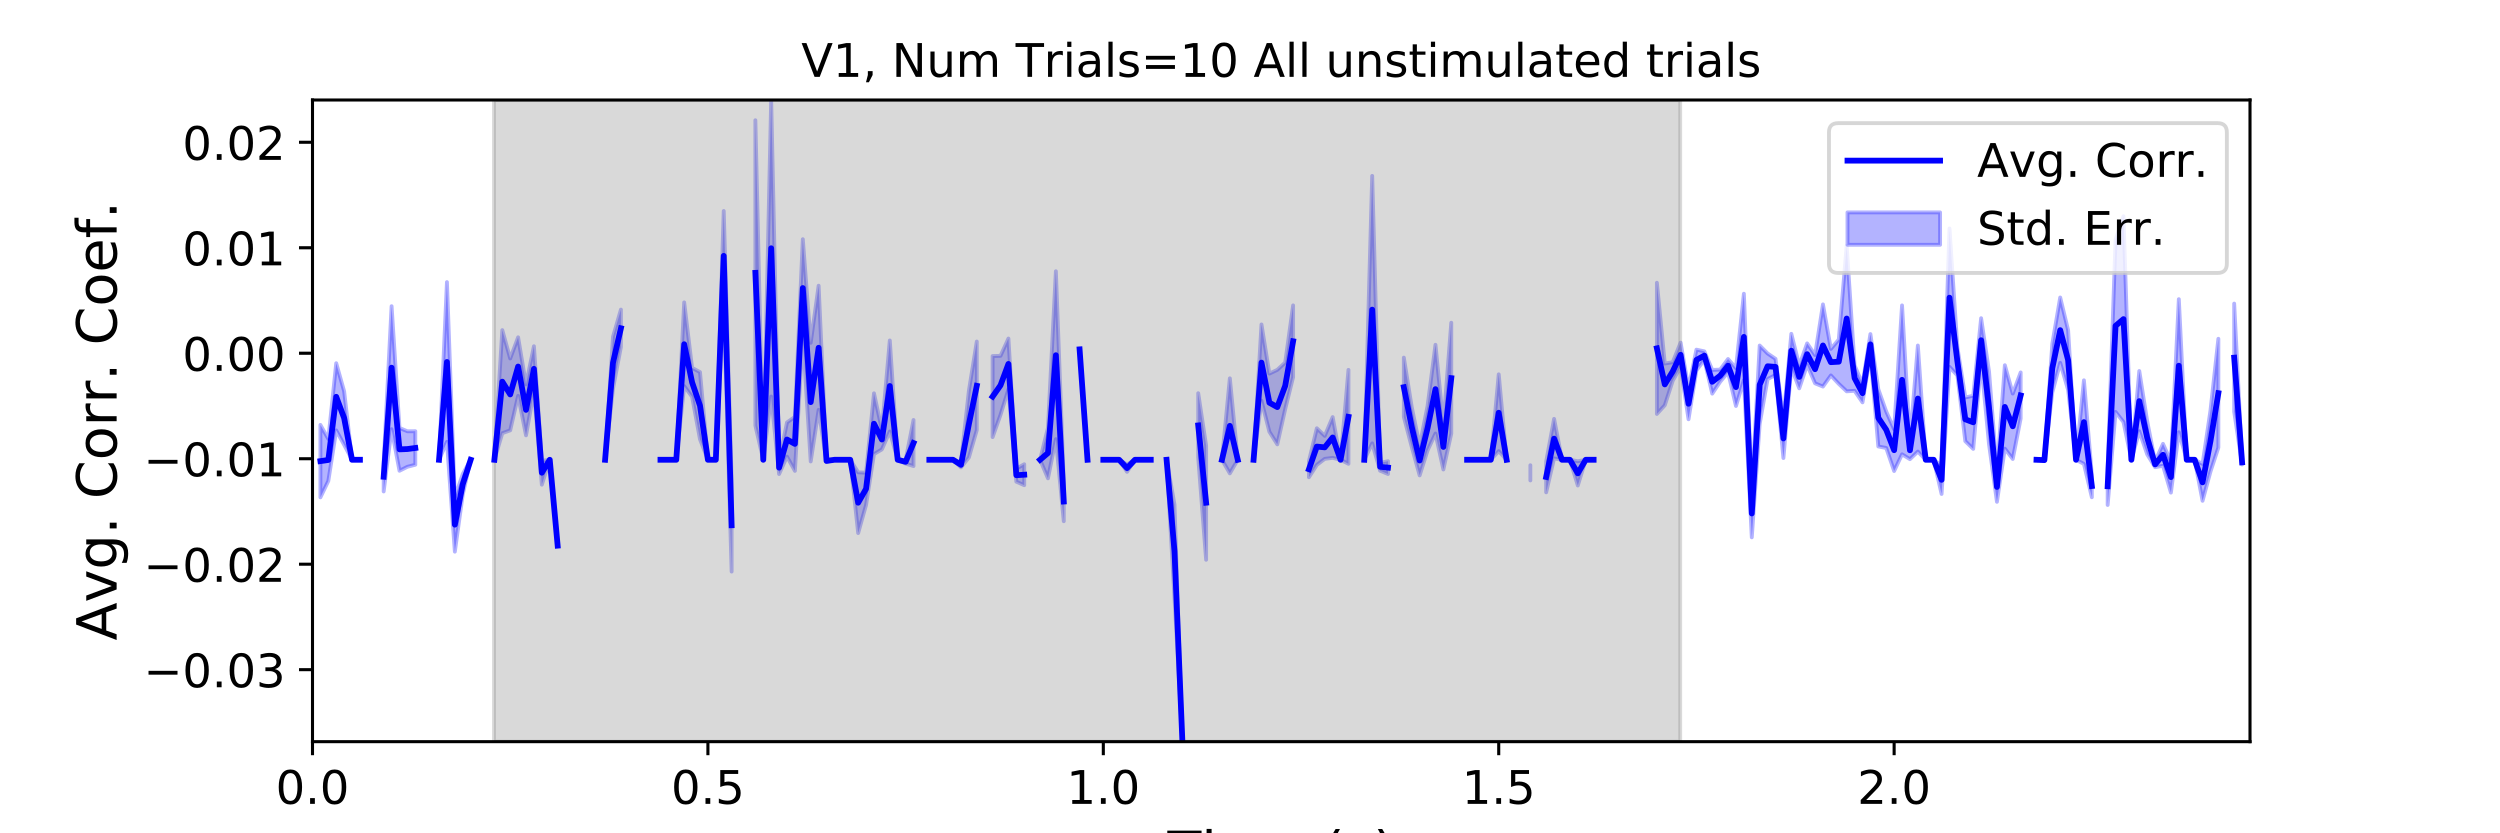 <?xml version="1.0" encoding="utf-8" standalone="no"?>
<!DOCTYPE svg PUBLIC "-//W3C//DTD SVG 1.1//EN"
  "http://www.w3.org/Graphics/SVG/1.1/DTD/svg11.dtd">
<!-- Created with matplotlib (https://matplotlib.org/) -->
<svg height="216pt" version="1.1" viewBox="0 0 648 216" width="648pt" xmlns="http://www.w3.org/2000/svg" xmlns:xlink="http://www.w3.org/1999/xlink">
 <defs>
  <style type="text/css">
*{stroke-linecap:butt;stroke-linejoin:round;}
  </style>
 </defs>
 <g id="figure_1">
  <g id="patch_1">
   <path d="M 0 216 
L 648 216 
L 648 0 
L 0 0 
z
" style="fill:#ffffff;"/>
  </g>
  <g id="axes_1">
   <g id="patch_2">
    <path d="M 81 192.24 
L 583.2 192.24 
L 583.2 25.92 
L 81 25.92 
z
" style="fill:#ffffff;"/>
   </g>
   <g id="PolyCollection_1">
    <path clip-path="url(#p93d74b09d8)" d="M 83.05 110.134 
L 83.05 128.914 
L 85.1 124.674 
L 87.149 111.559 
L 89.199 115.297 
L 91.249 119.176 
L 93.299 119.176 
L 93.299 119.176 
L 93.299 119.176 
L 91.249 119.176 
L 89.199 101.422 
L 87.149 94.147 
L 85.1 113.774 
L 83.05 110.134 
z
" style="fill:#0000ff;fill-opacity:0.3;stroke:#0000ff;stroke-opacity:0.3;"/>
    <path clip-path="url(#p93d74b09d8)" d="M 99.448 119.766 
L 99.448 127.385 
L 101.498 111.24 
L 103.548 122.027 
L 105.598 120.994 
L 107.647 120.461 
L 107.647 111.771 
L 107.647 111.771 
L 105.598 111.79 
L 103.548 110.923 
L 101.498 79.367 
L 99.448 119.766 
z
" style="fill:#0000ff;fill-opacity:0.3;stroke:#0000ff;stroke-opacity:0.3;"/>
    <path clip-path="url(#p93d74b09d8)" d="M 113.797 119.176 
L 113.797 119.176 
L 115.847 114.523 
L 117.896 142.991 
L 119.946 128.185 
L 121.996 119.176 
L 121.996 119.176 
L 121.996 119.176 
L 119.946 122.861 
L 117.896 128.983 
L 115.847 73.12 
L 113.797 119.176 
z
" style="fill:#0000ff;fill-opacity:0.3;stroke:#0000ff;stroke-opacity:0.3;"/>
    <path clip-path="url(#p93d74b09d8)" d="M 128.145 119.176 
L 128.145 119.176 
L 130.195 112.285 
L 132.245 111.542 
L 134.295 102.596 
L 136.344 112.846 
L 138.394 101.456 
L 140.444 125.629 
L 142.494 119.176 
L 144.544 141.43 
L 144.544 141.43 
L 144.544 141.43 
L 142.494 119.176 
L 140.444 119.425 
L 138.394 89.743 
L 136.344 99.632 
L 134.295 87.428 
L 132.245 92.924 
L 130.195 85.568 
L 128.145 119.176 
z
" style="fill:#0000ff;fill-opacity:0.3;stroke:#0000ff;stroke-opacity:0.3;"/>
    <path clip-path="url(#p93d74b09d8)" d="M 156.842 119.176 
L 156.842 119.176 
L 158.892 100.731 
L 160.942 89.939 
L 160.942 80.246 
L 160.942 80.246 
L 158.892 87.287 
L 156.842 119.176 
z
" style="fill:#0000ff;fill-opacity:0.3;stroke:#0000ff;stroke-opacity:0.3;"/>
    <path clip-path="url(#p93d74b09d8)" d="M 165.042 119.176 
L 165.042 119.176 
L 165.042 119.176 
L 165.042 119.176 
z
" style="fill:#0000ff;fill-opacity:0.3;stroke:#0000ff;stroke-opacity:0.3;"/>
    <path clip-path="url(#p93d74b09d8)" d="M 171.191 119.176 
L 171.191 119.176 
L 173.241 119.176 
L 175.291 119.176 
L 177.34 100.073 
L 179.39 102.841 
L 181.44 113.865 
L 183.49 119.176 
L 185.54 119.176 
L 187.589 77.949 
L 189.639 148.153 
L 189.639 124.148 
L 189.639 124.148 
L 187.589 54.692 
L 185.54 119.176 
L 183.49 119.176 
L 181.44 96.448 
L 179.39 95.352 
L 177.34 78.378 
L 175.291 119.176 
L 173.241 119.176 
L 171.191 119.176 
z
" style="fill:#0000ff;fill-opacity:0.3;stroke:#0000ff;stroke-opacity:0.3;"/>
    <path clip-path="url(#p93d74b09d8)" d="M 195.789 31.168 
L 195.789 110.286 
L 197.838 119.176 
L 199.888 102.779 
L 201.938 122.871 
L 203.988 118.353 
L 206.038 122.05 
L 208.087 87.327 
L 210.137 119.608 
L 212.187 106.233 
L 214.237 119.745 
L 216.287 119.176 
L 218.336 119.176 
L 220.386 119.176 
L 222.436 138.171 
L 224.486 130.874 
L 226.536 117.708 
L 228.585 116.475 
L 230.635 111.846 
L 232.685 119.176 
L 234.735 120.172 
L 236.784 120.805 
L 236.784 108.863 
L 236.784 108.863 
L 234.735 119.232 
L 232.685 119.176 
L 230.635 88.252 
L 228.585 111.374 
L 226.536 101.946 
L 224.486 122.515 
L 222.436 122.435 
L 220.386 119.176 
L 218.336 119.176 
L 216.287 119.176 
L 214.237 119.193 
L 212.187 74.054 
L 210.137 88.848 
L 208.087 62 
L 206.038 108.061 
L 203.988 109.496 
L 201.938 119.549 
L 199.888 25.92 
L 197.838 119.176 
L 195.789 31.168 
z
" style="fill:#0000ff;fill-opacity:0.3;stroke:#0000ff;stroke-opacity:0.3;"/>
    <path clip-path="url(#p93d74b09d8)" d="M 240.884 119.176 
L 240.884 119.176 
L 242.934 119.176 
L 244.984 119.176 
L 247.033 119.176 
L 249.083 121.143 
L 251.133 118.579 
L 253.183 111.485 
L 253.183 88.526 
L 253.183 88.526 
L 251.133 101.293 
L 249.083 119.832 
L 247.033 119.176 
L 244.984 119.176 
L 242.934 119.176 
L 240.884 119.176 
z
" style="fill:#0000ff;fill-opacity:0.3;stroke:#0000ff;stroke-opacity:0.3;"/>
    <path clip-path="url(#p93d74b09d8)" d="M 257.282 92.291 
L 257.282 113.295 
L 259.332 107.517 
L 261.382 100.917 
L 263.432 124.857 
L 265.482 125.763 
L 265.482 120.33 
L 265.482 120.33 
L 263.432 121.493 
L 261.382 87.748 
L 259.332 92.232 
L 257.282 92.291 
z
" style="fill:#0000ff;fill-opacity:0.3;stroke:#0000ff;stroke-opacity:0.3;"/>
    <path clip-path="url(#p93d74b09d8)" d="M 269.581 119.176 
L 269.581 119.176 
L 271.631 123.987 
L 273.681 113.829 
L 275.731 135.103 
L 275.731 124.886 
L 275.731 124.886 
L 273.681 70.31 
L 271.631 110.867 
L 269.581 119.176 
z
" style="fill:#0000ff;fill-opacity:0.3;stroke:#0000ff;stroke-opacity:0.3;"/>
    <path clip-path="url(#p93d74b09d8)" d="M 279.83 90.555 
L 279.83 90.555 
L 281.88 119.176 
L 281.88 119.176 
L 281.88 119.176 
L 279.83 90.555 
z
" style="fill:#0000ff;fill-opacity:0.3;stroke:#0000ff;stroke-opacity:0.3;"/>
    <path clip-path="url(#p93d74b09d8)" d="M 285.98 119.176 
L 285.98 119.176 
L 288.029 119.176 
L 290.079 119.176 
L 292.129 122.3 
L 294.179 119.176 
L 296.229 119.176 
L 298.278 119.176 
L 298.278 119.176 
L 298.278 119.176 
L 296.229 119.176 
L 294.179 119.176 
L 292.129 120.363 
L 290.079 119.176 
L 288.029 119.176 
L 285.98 119.176 
z
" style="fill:#0000ff;fill-opacity:0.3;stroke:#0000ff;stroke-opacity:0.3;"/>
    <path clip-path="url(#p93d74b09d8)" d="M 302.378 119.176 
L 302.378 119.176 
L 304.428 154.993 
L 306.478 192.24 
L 306.478 192.24 
L 306.478 192.24 
L 304.428 130.784 
L 302.378 119.176 
z
" style="fill:#0000ff;fill-opacity:0.3;stroke:#0000ff;stroke-opacity:0.3;"/>
    <path clip-path="url(#p93d74b09d8)" d="M 310.577 101.92 
L 310.577 118.623 
L 312.627 145.095 
L 312.627 115.507 
L 312.627 115.507 
L 310.577 101.92 
z
" style="fill:#0000ff;fill-opacity:0.3;stroke:#0000ff;stroke-opacity:0.3;"/>
    <path clip-path="url(#p93d74b09d8)" d="M 316.727 119.176 
L 316.727 119.176 
L 318.776 122.699 
L 320.826 119.176 
L 320.826 119.176 
L 320.826 119.176 
L 318.776 98.064 
L 316.727 119.176 
z
" style="fill:#0000ff;fill-opacity:0.3;stroke:#0000ff;stroke-opacity:0.3;"/>
    <path clip-path="url(#p93d74b09d8)" d="M 324.926 119.176 
L 324.926 119.176 
L 326.976 103.88 
L 329.025 111.914 
L 331.075 115.176 
L 333.125 106.025 
L 335.175 97.753 
L 335.175 79.155 
L 335.175 79.155 
L 333.125 93.965 
L 331.075 95.862 
L 329.025 96.84 
L 326.976 84.1 
L 324.926 119.176 
z
" style="fill:#0000ff;fill-opacity:0.3;stroke:#0000ff;stroke-opacity:0.3;"/>
    <path clip-path="url(#p93d74b09d8)" d="M 339.274 119.532 
L 339.274 123.705 
L 341.324 120.503 
L 343.374 118.937 
L 345.424 118.672 
L 347.473 119.176 
L 349.523 120.218 
L 349.523 95.869 
L 349.523 95.869 
L 347.473 119.176 
L 345.424 108.108 
L 343.374 112.974 
L 341.324 111.006 
L 339.274 119.532 
z
" style="fill:#0000ff;fill-opacity:0.3;stroke:#0000ff;stroke-opacity:0.3;"/>
    <path clip-path="url(#p93d74b09d8)" d="M 353.623 119.176 
L 353.623 119.176 
L 355.673 114.925 
L 357.722 122.012 
L 359.772 122.861 
L 359.772 119.548 
L 359.772 119.548 
L 357.722 119.967 
L 355.673 45.595 
L 353.623 119.176 
z
" style="fill:#0000ff;fill-opacity:0.3;stroke:#0000ff;stroke-opacity:0.3;"/>
    <path clip-path="url(#p93d74b09d8)" d="M 363.872 92.693 
L 363.872 108.039 
L 365.922 115.827 
L 367.971 123.22 
L 370.021 116.757 
L 372.071 112.365 
L 374.121 121.693 
L 376.171 112.377 
L 376.171 83.653 
L 376.171 83.653 
L 374.121 109.992 
L 372.071 89.37 
L 370.021 105.238 
L 367.971 115.511 
L 365.922 105.502 
L 363.872 92.693 
z
" style="fill:#0000ff;fill-opacity:0.3;stroke:#0000ff;stroke-opacity:0.3;"/>
    <path clip-path="url(#p93d74b09d8)" d="M 380.27 119.176 
L 380.27 119.176 
L 382.32 119.176 
L 384.37 119.176 
L 386.42 119.176 
L 388.469 116.939 
L 390.519 119.176 
L 390.519 119.176 
L 390.519 119.176 
L 388.469 97.027 
L 386.42 119.176 
L 384.37 119.176 
L 382.32 119.176 
L 380.27 119.176 
z
" style="fill:#0000ff;fill-opacity:0.3;stroke:#0000ff;stroke-opacity:0.3;"/>
    <path clip-path="url(#p93d74b09d8)" d="M 396.669 120.588 
L 396.669 124.525 
L 396.669 120.588 
L 396.669 120.588 
z
" style="fill:#0000ff;fill-opacity:0.3;stroke:#0000ff;stroke-opacity:0.3;"/>
    <path clip-path="url(#p93d74b09d8)" d="M 400.768 119.646 
L 400.768 127.608 
L 402.818 118.822 
L 404.868 119.176 
L 406.918 119.176 
L 408.967 125.844 
L 411.017 119.176 
L 413.067 119.176 
L 413.067 119.176 
L 413.067 119.176 
L 411.017 119.176 
L 408.967 119.548 
L 406.918 119.176 
L 404.868 119.176 
L 402.818 108.571 
L 400.768 119.646 
z
" style="fill:#0000ff;fill-opacity:0.3;stroke:#0000ff;stroke-opacity:0.3;"/>
    <path clip-path="url(#p93d74b09d8)" d="M 417.167 119.176 
L 417.167 119.176 
L 417.167 119.176 
L 417.167 119.176 
z
" style="fill:#0000ff;fill-opacity:0.3;stroke:#0000ff;stroke-opacity:0.3;"/>
    <path clip-path="url(#p93d74b09d8)" d="M 421.266 119.176 
L 421.266 119.176 
L 421.266 119.176 
L 421.266 119.176 
z
" style="fill:#0000ff;fill-opacity:0.3;stroke:#0000ff;stroke-opacity:0.3;"/>
    <path clip-path="url(#p93d74b09d8)" d="M 429.465 73.29 
L 429.465 107.294 
L 431.515 105.044 
L 433.565 98.701 
L 435.615 95.107 
L 437.664 108.674 
L 439.714 95.979 
L 441.764 93.279 
L 443.814 102.031 
L 445.864 98.963 
L 447.913 96.49 
L 449.963 105.23 
L 452.013 98.516 
L 454.063 139.277 
L 456.113 109.879 
L 458.162 98.248 
L 460.212 97.198 
L 462.262 118.724 
L 464.312 95.266 
L 466.362 100.651 
L 468.411 94.6 
L 470.461 99.356 
L 472.511 100.202 
L 474.561 97.316 
L 476.611 99.497 
L 478.66 101.432 
L 480.71 101.296 
L 482.76 104.292 
L 484.81 91.939 
L 486.86 115.726 
L 488.909 116.12 
L 490.959 122.091 
L 493.009 117.756 
L 495.059 119.017 
L 497.109 117.05 
L 499.158 119.176 
L 501.208 119.176 
L 503.258 128.038 
L 505.308 95.099 
L 507.358 97.329 
L 509.407 114.357 
L 511.457 116.351 
L 513.507 93.889 
L 515.557 115.179 
L 517.607 130.071 
L 519.656 116.289 
L 521.706 118.968 
L 523.756 108.473 
L 523.756 96.533 
L 523.756 96.533 
L 521.706 102.011 
L 519.656 94.666 
L 517.607 122.36 
L 515.557 96.298 
L 513.507 82.478 
L 511.457 102.57 
L 509.407 103.023 
L 507.358 90.031 
L 505.308 59.218 
L 503.258 120.697 
L 501.208 119.176 
L 499.158 119.176 
L 497.109 89.56 
L 495.059 114.403 
L 493.009 79.16 
L 490.959 111.28 
L 488.909 106.66 
L 486.86 100.899 
L 484.81 86.593 
L 482.76 99.534 
L 480.71 94.698 
L 478.66 63.7 
L 476.611 88.009 
L 474.561 90.429 
L 472.511 78.897 
L 470.461 92.026 
L 468.411 89.008 
L 466.362 94.728 
L 464.312 86.527 
L 462.262 108.557 
L 460.212 93.01 
L 458.162 91.623 
L 456.113 89.562 
L 454.063 126.891 
L 452.013 76.134 
L 449.963 95.439 
L 447.913 93.056 
L 445.864 95.801 
L 443.814 95.882 
L 441.764 91.067 
L 439.714 90.629 
L 437.664 100.632 
L 435.615 88.814 
L 433.565 93.885 
L 431.515 94.221 
L 429.465 73.29 
z
" style="fill:#0000ff;fill-opacity:0.3;stroke:#0000ff;stroke-opacity:0.3;"/>
    <path clip-path="url(#p93d74b09d8)" d="M 527.856 119.176 
L 527.856 119.176 
L 529.905 119.337 
L 531.955 101.731 
L 534.005 94.046 
L 536.055 101.084 
L 538.104 119.176 
L 540.154 120.245 
L 542.204 128.887 
L 542.204 123.074 
L 542.204 123.074 
L 540.154 98.578 
L 538.104 119.176 
L 536.055 85.573 
L 534.005 77.109 
L 531.955 89.107 
L 529.905 119.182 
L 527.856 119.176 
z
" style="fill:#0000ff;fill-opacity:0.3;stroke:#0000ff;stroke-opacity:0.3;"/>
    <path clip-path="url(#p93d74b09d8)" d="M 546.304 121.186 
L 546.304 130.888 
L 548.353 106.768 
L 550.403 109.384 
L 552.453 119.176 
L 554.503 111.777 
L 556.553 117.769 
L 558.602 121.105 
L 560.652 120.722 
L 562.702 127.682 
L 564.752 112.033 
L 566.802 119.176 
L 568.851 119.176 
L 570.901 129.809 
L 572.951 122.256 
L 575.001 116.008 
L 575.001 87.813 
L 575.001 87.813 
L 572.951 106.417 
L 570.901 120.25 
L 568.851 119.176 
L 566.802 119.176 
L 564.752 77.544 
L 562.702 119.65 
L 560.652 115.043 
L 558.602 119.632 
L 556.553 109.185 
L 554.503 96.167 
L 552.453 119.176 
L 550.403 56.05 
L 548.353 62.142 
L 546.304 121.186 
z
" style="fill:#0000ff;fill-opacity:0.3;stroke:#0000ff;stroke-opacity:0.3;"/>
    <path clip-path="url(#p93d74b09d8)" d="M 579.1 78.694 
L 579.1 106.73 
L 581.15 120.402 
L 581.15 119.264 
L 581.15 119.264 
L 579.1 78.694 
z
" style="fill:#0000ff;fill-opacity:0.3;stroke:#0000ff;stroke-opacity:0.3;"/>
   </g>
   <g id="PolyCollection_2">
    <defs>
     <path d="M 128.043 -23.76 
L 128.043 -190.08 
L 435.512 -190.08 
L 435.512 -23.76 
L 435.512 -23.76 
L 128.043 -23.76 
z
" id="m33e6b51ef0" style="stroke:#808080;stroke-opacity:0.3;"/>
    </defs>
    <g clip-path="url(#p93d74b09d8)">
     <use style="fill:#808080;fill-opacity:0.3;stroke:#808080;stroke-opacity:0.3;" x="0" xlink:href="#m33e6b51ef0" y="216"/>
    </g>
   </g>
   <g id="matplotlib.axis_1">
    <g id="xtick_1">
     <g id="line2d_1">
      <defs>
       <path d="M 0 0 
L 0 3.5 
" id="maec2c5550a" style="stroke:#000000;stroke-width:0.8;"/>
      </defs>
      <g>
       <use style="stroke:#000000;stroke-width:0.8;" x="81" xlink:href="#maec2c5550a" y="192.24"/>
      </g>
     </g>
     <g id="text_1">
      <!-- 0.0 -->
      <defs>
       <path d="M 31.781 66.406 
Q 24.172 66.406 20.328 58.906 
Q 16.5 51.422 16.5 36.375 
Q 16.5 21.391 20.328 13.891 
Q 24.172 6.391 31.781 6.391 
Q 39.453 6.391 43.281 13.891 
Q 47.125 21.391 47.125 36.375 
Q 47.125 51.422 43.281 58.906 
Q 39.453 66.406 31.781 66.406 
z
M 31.781 74.219 
Q 44.047 74.219 50.516 64.516 
Q 56.984 54.828 56.984 36.375 
Q 56.984 17.969 50.516 8.266 
Q 44.047 -1.422 31.781 -1.422 
Q 19.531 -1.422 13.062 8.266 
Q 6.594 17.969 6.594 36.375 
Q 6.594 54.828 13.062 64.516 
Q 19.531 74.219 31.781 74.219 
z
" id="DejaVuSans-48"/>
       <path d="M 10.688 12.406 
L 21 12.406 
L 21 0 
L 10.688 0 
z
" id="DejaVuSans-46"/>
      </defs>
      <g transform="translate(71.458 208.358)scale(0.12 -0.12)">
       <use xlink:href="#DejaVuSans-48"/>
       <use x="63.623" xlink:href="#DejaVuSans-46"/>
       <use x="95.41" xlink:href="#DejaVuSans-48"/>
      </g>
     </g>
    </g>
    <g id="xtick_2">
     <g id="line2d_2">
      <g>
       <use style="stroke:#000000;stroke-width:0.8;" x="183.49" xlink:href="#maec2c5550a" y="192.24"/>
      </g>
     </g>
     <g id="text_2">
      <!-- 0.5 -->
      <defs>
       <path d="M 10.797 72.906 
L 49.516 72.906 
L 49.516 64.594 
L 19.828 64.594 
L 19.828 46.734 
Q 21.969 47.469 24.109 47.828 
Q 26.266 48.188 28.422 48.188 
Q 40.625 48.188 47.75 41.5 
Q 54.891 34.812 54.891 23.391 
Q 54.891 11.625 47.562 5.094 
Q 40.234 -1.422 26.906 -1.422 
Q 22.312 -1.422 17.547 -0.641 
Q 12.797 0.141 7.719 1.703 
L 7.719 11.625 
Q 12.109 9.234 16.797 8.062 
Q 21.484 6.891 26.703 6.891 
Q 35.156 6.891 40.078 11.328 
Q 45.016 15.766 45.016 23.391 
Q 45.016 31 40.078 35.438 
Q 35.156 39.891 26.703 39.891 
Q 22.75 39.891 18.812 39.016 
Q 14.891 38.141 10.797 36.281 
z
" id="DejaVuSans-53"/>
      </defs>
      <g transform="translate(173.948 208.358)scale(0.12 -0.12)">
       <use xlink:href="#DejaVuSans-48"/>
       <use x="63.623" xlink:href="#DejaVuSans-46"/>
       <use x="95.41" xlink:href="#DejaVuSans-53"/>
      </g>
     </g>
    </g>
    <g id="xtick_3">
     <g id="line2d_3">
      <g>
       <use style="stroke:#000000;stroke-width:0.8;" x="285.98" xlink:href="#maec2c5550a" y="192.24"/>
      </g>
     </g>
     <g id="text_3">
      <!-- 1.0 -->
      <defs>
       <path d="M 12.406 8.297 
L 28.516 8.297 
L 28.516 63.922 
L 10.984 60.406 
L 10.984 69.391 
L 28.422 72.906 
L 38.281 72.906 
L 38.281 8.297 
L 54.391 8.297 
L 54.391 0 
L 12.406 0 
z
" id="DejaVuSans-49"/>
      </defs>
      <g transform="translate(276.438 208.358)scale(0.12 -0.12)">
       <use xlink:href="#DejaVuSans-49"/>
       <use x="63.623" xlink:href="#DejaVuSans-46"/>
       <use x="95.41" xlink:href="#DejaVuSans-48"/>
      </g>
     </g>
    </g>
    <g id="xtick_4">
     <g id="line2d_4">
      <g>
       <use style="stroke:#000000;stroke-width:0.8;" x="388.469" xlink:href="#maec2c5550a" y="192.24"/>
      </g>
     </g>
     <g id="text_4">
      <!-- 1.5 -->
      <g transform="translate(378.928 208.358)scale(0.12 -0.12)">
       <use xlink:href="#DejaVuSans-49"/>
       <use x="63.623" xlink:href="#DejaVuSans-46"/>
       <use x="95.41" xlink:href="#DejaVuSans-53"/>
      </g>
     </g>
    </g>
    <g id="xtick_5">
     <g id="line2d_5">
      <g>
       <use style="stroke:#000000;stroke-width:0.8;" x="490.959" xlink:href="#maec2c5550a" y="192.24"/>
      </g>
     </g>
     <g id="text_5">
      <!-- 2.0 -->
      <defs>
       <path d="M 19.188 8.297 
L 53.609 8.297 
L 53.609 0 
L 7.328 0 
L 7.328 8.297 
Q 12.938 14.109 22.625 23.891 
Q 32.328 33.688 34.812 36.531 
Q 39.547 41.844 41.422 45.531 
Q 43.312 49.219 43.312 52.781 
Q 43.312 58.594 39.234 62.25 
Q 35.156 65.922 28.609 65.922 
Q 23.969 65.922 18.812 64.312 
Q 13.672 62.703 7.812 59.422 
L 7.812 69.391 
Q 13.766 71.781 18.938 73 
Q 24.125 74.219 28.422 74.219 
Q 39.75 74.219 46.484 68.547 
Q 53.219 62.891 53.219 53.422 
Q 53.219 48.922 51.531 44.891 
Q 49.859 40.875 45.406 35.406 
Q 44.188 33.984 37.641 27.219 
Q 31.109 20.453 19.188 8.297 
z
" id="DejaVuSans-50"/>
      </defs>
      <g transform="translate(481.417 208.358)scale(0.12 -0.12)">
       <use xlink:href="#DejaVuSans-50"/>
       <use x="63.623" xlink:href="#DejaVuSans-46"/>
       <use x="95.41" xlink:href="#DejaVuSans-48"/>
      </g>
     </g>
    </g>
    <g id="text_6">
     <!-- Time (s) -->
     <defs>
      <path d="M -0.297 72.906 
L 61.375 72.906 
L 61.375 64.594 
L 35.5 64.594 
L 35.5 0 
L 25.594 0 
L 25.594 64.594 
L -0.297 64.594 
z
" id="DejaVuSans-84"/>
      <path d="M 9.422 54.688 
L 18.406 54.688 
L 18.406 0 
L 9.422 0 
z
M 9.422 75.984 
L 18.406 75.984 
L 18.406 64.594 
L 9.422 64.594 
z
" id="DejaVuSans-105"/>
      <path d="M 52 44.188 
Q 55.375 50.25 60.062 53.125 
Q 64.75 56 71.094 56 
Q 79.641 56 84.281 50.016 
Q 88.922 44.047 88.922 33.016 
L 88.922 0 
L 79.891 0 
L 79.891 32.719 
Q 79.891 40.578 77.094 44.375 
Q 74.312 48.188 68.609 48.188 
Q 61.625 48.188 57.562 43.547 
Q 53.516 38.922 53.516 30.906 
L 53.516 0 
L 44.484 0 
L 44.484 32.719 
Q 44.484 40.625 41.703 44.406 
Q 38.922 48.188 33.109 48.188 
Q 26.219 48.188 22.156 43.531 
Q 18.109 38.875 18.109 30.906 
L 18.109 0 
L 9.078 0 
L 9.078 54.688 
L 18.109 54.688 
L 18.109 46.188 
Q 21.188 51.219 25.484 53.609 
Q 29.781 56 35.688 56 
Q 41.656 56 45.828 52.969 
Q 50 49.953 52 44.188 
z
" id="DejaVuSans-109"/>
      <path d="M 56.203 29.594 
L 56.203 25.203 
L 14.891 25.203 
Q 15.484 15.922 20.484 11.062 
Q 25.484 6.203 34.422 6.203 
Q 39.594 6.203 44.453 7.469 
Q 49.312 8.734 54.109 11.281 
L 54.109 2.781 
Q 49.266 0.734 44.188 -0.344 
Q 39.109 -1.422 33.891 -1.422 
Q 20.797 -1.422 13.156 6.188 
Q 5.516 13.812 5.516 26.812 
Q 5.516 40.234 12.766 48.109 
Q 20.016 56 32.328 56 
Q 43.359 56 49.781 48.891 
Q 56.203 41.797 56.203 29.594 
z
M 47.219 32.234 
Q 47.125 39.594 43.094 43.984 
Q 39.062 48.391 32.422 48.391 
Q 24.906 48.391 20.391 44.141 
Q 15.875 39.891 15.188 32.172 
z
" id="DejaVuSans-101"/>
      <path id="DejaVuSans-32"/>
      <path d="M 31 75.875 
Q 24.469 64.656 21.281 53.656 
Q 18.109 42.672 18.109 31.391 
Q 18.109 20.125 21.312 9.062 
Q 24.516 -2 31 -13.188 
L 23.188 -13.188 
Q 15.875 -1.703 12.234 9.375 
Q 8.594 20.453 8.594 31.391 
Q 8.594 42.281 12.203 53.312 
Q 15.828 64.359 23.188 75.875 
z
" id="DejaVuSans-40"/>
      <path d="M 44.281 53.078 
L 44.281 44.578 
Q 40.484 46.531 36.375 47.5 
Q 32.281 48.484 27.875 48.484 
Q 21.188 48.484 17.844 46.438 
Q 14.5 44.391 14.5 40.281 
Q 14.5 37.156 16.891 35.375 
Q 19.281 33.594 26.516 31.984 
L 29.594 31.297 
Q 39.156 29.25 43.188 25.516 
Q 47.219 21.781 47.219 15.094 
Q 47.219 7.469 41.188 3.016 
Q 35.156 -1.422 24.609 -1.422 
Q 20.219 -1.422 15.453 -0.562 
Q 10.688 0.297 5.422 2 
L 5.422 11.281 
Q 10.406 8.688 15.234 7.391 
Q 20.062 6.109 24.812 6.109 
Q 31.156 6.109 34.562 8.281 
Q 37.984 10.453 37.984 14.406 
Q 37.984 18.062 35.516 20.016 
Q 33.062 21.969 24.703 23.781 
L 21.578 24.516 
Q 13.234 26.266 9.516 29.906 
Q 5.812 33.547 5.812 39.891 
Q 5.812 47.609 11.281 51.797 
Q 16.75 56 26.812 56 
Q 31.781 56 36.172 55.266 
Q 40.578 54.547 44.281 53.078 
z
" id="DejaVuSans-115"/>
      <path d="M 8.016 75.875 
L 15.828 75.875 
Q 23.141 64.359 26.781 53.312 
Q 30.422 42.281 30.422 31.391 
Q 30.422 20.453 26.781 9.375 
Q 23.141 -1.703 15.828 -13.188 
L 8.016 -13.188 
Q 14.5 -2 17.703 9.062 
Q 20.906 20.125 20.906 31.391 
Q 20.906 42.672 17.703 53.656 
Q 14.5 64.656 8.016 75.875 
z
" id="DejaVuSans-41"/>
     </defs>
     <g transform="translate(302.605 225.796)scale(0.144 -0.144)">
      <use xlink:href="#DejaVuSans-84"/>
      <use x="61.037" xlink:href="#DejaVuSans-105"/>
      <use x="88.82" xlink:href="#DejaVuSans-109"/>
      <use x="186.232" xlink:href="#DejaVuSans-101"/>
      <use x="247.756" xlink:href="#DejaVuSans-32"/>
      <use x="279.543" xlink:href="#DejaVuSans-40"/>
      <use x="318.557" xlink:href="#DejaVuSans-115"/>
      <use x="370.656" xlink:href="#DejaVuSans-41"/>
     </g>
    </g>
   </g>
   <g id="matplotlib.axis_2">
    <g id="ytick_1">
     <g id="line2d_6">
      <defs>
       <path d="M 0 0 
L -3.5 0 
" id="ma340963394" style="stroke:#000000;stroke-width:0.8;"/>
      </defs>
      <g>
       <use style="stroke:#000000;stroke-width:0.8;" x="81" xlink:href="#ma340963394" y="173.58"/>
      </g>
     </g>
     <g id="text_7">
      <!-- −0.03 -->
      <defs>
       <path d="M 10.594 35.5 
L 73.188 35.5 
L 73.188 27.203 
L 10.594 27.203 
z
" id="DejaVuSans-8722"/>
       <path d="M 40.578 39.312 
Q 47.656 37.797 51.625 33 
Q 55.609 28.219 55.609 21.188 
Q 55.609 10.406 48.188 4.484 
Q 40.766 -1.422 27.094 -1.422 
Q 22.516 -1.422 17.656 -0.516 
Q 12.797 0.391 7.625 2.203 
L 7.625 11.719 
Q 11.719 9.328 16.594 8.109 
Q 21.484 6.891 26.812 6.891 
Q 36.078 6.891 40.938 10.547 
Q 45.797 14.203 45.797 21.188 
Q 45.797 27.641 41.281 31.266 
Q 36.766 34.906 28.719 34.906 
L 20.219 34.906 
L 20.219 43.016 
L 29.109 43.016 
Q 36.375 43.016 40.234 45.922 
Q 44.094 48.828 44.094 54.297 
Q 44.094 59.906 40.109 62.906 
Q 36.141 65.922 28.719 65.922 
Q 24.656 65.922 20.016 65.031 
Q 15.375 64.156 9.812 62.312 
L 9.812 71.094 
Q 15.438 72.656 20.344 73.438 
Q 25.25 74.219 29.594 74.219 
Q 40.828 74.219 47.359 69.109 
Q 53.906 64.016 53.906 55.328 
Q 53.906 49.266 50.438 45.094 
Q 46.969 40.922 40.578 39.312 
z
" id="DejaVuSans-51"/>
      </defs>
      <g transform="translate(37.226 178.139)scale(0.12 -0.12)">
       <use xlink:href="#DejaVuSans-8722"/>
       <use x="83.789" xlink:href="#DejaVuSans-48"/>
       <use x="147.412" xlink:href="#DejaVuSans-46"/>
       <use x="179.199" xlink:href="#DejaVuSans-48"/>
       <use x="242.822" xlink:href="#DejaVuSans-51"/>
      </g>
     </g>
    </g>
    <g id="ytick_2">
     <g id="line2d_7">
      <g>
       <use style="stroke:#000000;stroke-width:0.8;" x="81" xlink:href="#ma340963394" y="146.24"/>
      </g>
     </g>
     <g id="text_8">
      <!-- −0.02 -->
      <g transform="translate(37.226 150.799)scale(0.12 -0.12)">
       <use xlink:href="#DejaVuSans-8722"/>
       <use x="83.789" xlink:href="#DejaVuSans-48"/>
       <use x="147.412" xlink:href="#DejaVuSans-46"/>
       <use x="179.199" xlink:href="#DejaVuSans-48"/>
       <use x="242.822" xlink:href="#DejaVuSans-50"/>
      </g>
     </g>
    </g>
    <g id="ytick_3">
     <g id="line2d_8">
      <g>
       <use style="stroke:#000000;stroke-width:0.8;" x="81" xlink:href="#ma340963394" y="118.9"/>
      </g>
     </g>
     <g id="text_9">
      <!-- −0.01 -->
      <g transform="translate(37.226 123.459)scale(0.12 -0.12)">
       <use xlink:href="#DejaVuSans-8722"/>
       <use x="83.789" xlink:href="#DejaVuSans-48"/>
       <use x="147.412" xlink:href="#DejaVuSans-46"/>
       <use x="179.199" xlink:href="#DejaVuSans-48"/>
       <use x="242.822" xlink:href="#DejaVuSans-49"/>
      </g>
     </g>
    </g>
    <g id="ytick_4">
     <g id="line2d_9">
      <g>
       <use style="stroke:#000000;stroke-width:0.8;" x="81" xlink:href="#ma340963394" y="91.56"/>
      </g>
     </g>
     <g id="text_10">
      <!-- 0.00 -->
      <g transform="translate(47.281 96.119)scale(0.12 -0.12)">
       <use xlink:href="#DejaVuSans-48"/>
       <use x="63.623" xlink:href="#DejaVuSans-46"/>
       <use x="95.41" xlink:href="#DejaVuSans-48"/>
       <use x="159.033" xlink:href="#DejaVuSans-48"/>
      </g>
     </g>
    </g>
    <g id="ytick_5">
     <g id="line2d_10">
      <g>
       <use style="stroke:#000000;stroke-width:0.8;" x="81" xlink:href="#ma340963394" y="64.22"/>
      </g>
     </g>
     <g id="text_11">
      <!-- 0.01 -->
      <g transform="translate(47.281 68.779)scale(0.12 -0.12)">
       <use xlink:href="#DejaVuSans-48"/>
       <use x="63.623" xlink:href="#DejaVuSans-46"/>
       <use x="95.41" xlink:href="#DejaVuSans-48"/>
       <use x="159.033" xlink:href="#DejaVuSans-49"/>
      </g>
     </g>
    </g>
    <g id="ytick_6">
     <g id="line2d_11">
      <g>
       <use style="stroke:#000000;stroke-width:0.8;" x="81" xlink:href="#ma340963394" y="36.88"/>
      </g>
     </g>
     <g id="text_12">
      <!-- 0.02 -->
      <g transform="translate(47.281 41.439)scale(0.12 -0.12)">
       <use xlink:href="#DejaVuSans-48"/>
       <use x="63.623" xlink:href="#DejaVuSans-46"/>
       <use x="95.41" xlink:href="#DejaVuSans-48"/>
       <use x="159.033" xlink:href="#DejaVuSans-50"/>
      </g>
     </g>
    </g>
    <g id="text_13">
     <!-- Avg. Corr. Coef. -->
     <defs>
      <path d="M 34.188 63.188 
L 20.797 26.906 
L 47.609 26.906 
z
M 28.609 72.906 
L 39.797 72.906 
L 67.578 0 
L 57.328 0 
L 50.688 18.703 
L 17.828 18.703 
L 11.188 0 
L 0.781 0 
z
" id="DejaVuSans-65"/>
      <path d="M 2.984 54.688 
L 12.5 54.688 
L 29.594 8.797 
L 46.688 54.688 
L 56.203 54.688 
L 35.688 0 
L 23.484 0 
z
" id="DejaVuSans-118"/>
      <path d="M 45.406 27.984 
Q 45.406 37.75 41.375 43.109 
Q 37.359 48.484 30.078 48.484 
Q 22.859 48.484 18.828 43.109 
Q 14.797 37.75 14.797 27.984 
Q 14.797 18.266 18.828 12.891 
Q 22.859 7.516 30.078 7.516 
Q 37.359 7.516 41.375 12.891 
Q 45.406 18.266 45.406 27.984 
z
M 54.391 6.781 
Q 54.391 -7.172 48.188 -13.984 
Q 42 -20.797 29.203 -20.797 
Q 24.469 -20.797 20.266 -20.094 
Q 16.062 -19.391 12.109 -17.922 
L 12.109 -9.188 
Q 16.062 -11.328 19.922 -12.344 
Q 23.781 -13.375 27.781 -13.375 
Q 36.625 -13.375 41.016 -8.766 
Q 45.406 -4.156 45.406 5.172 
L 45.406 9.625 
Q 42.625 4.781 38.281 2.391 
Q 33.938 0 27.875 0 
Q 17.828 0 11.672 7.656 
Q 5.516 15.328 5.516 27.984 
Q 5.516 40.672 11.672 48.328 
Q 17.828 56 27.875 56 
Q 33.938 56 38.281 53.609 
Q 42.625 51.219 45.406 46.391 
L 45.406 54.688 
L 54.391 54.688 
z
" id="DejaVuSans-103"/>
      <path d="M 64.406 67.281 
L 64.406 56.891 
Q 59.422 61.531 53.781 63.812 
Q 48.141 66.109 41.797 66.109 
Q 29.297 66.109 22.656 58.469 
Q 16.016 50.828 16.016 36.375 
Q 16.016 21.969 22.656 14.328 
Q 29.297 6.688 41.797 6.688 
Q 48.141 6.688 53.781 8.984 
Q 59.422 11.281 64.406 15.922 
L 64.406 5.609 
Q 59.234 2.094 53.438 0.328 
Q 47.656 -1.422 41.219 -1.422 
Q 24.656 -1.422 15.125 8.703 
Q 5.609 18.844 5.609 36.375 
Q 5.609 53.953 15.125 64.078 
Q 24.656 74.219 41.219 74.219 
Q 47.75 74.219 53.531 72.484 
Q 59.328 70.75 64.406 67.281 
z
" id="DejaVuSans-67"/>
      <path d="M 30.609 48.391 
Q 23.391 48.391 19.188 42.75 
Q 14.984 37.109 14.984 27.297 
Q 14.984 17.484 19.156 11.844 
Q 23.344 6.203 30.609 6.203 
Q 37.797 6.203 41.984 11.859 
Q 46.188 17.531 46.188 27.297 
Q 46.188 37.016 41.984 42.703 
Q 37.797 48.391 30.609 48.391 
z
M 30.609 56 
Q 42.328 56 49.016 48.375 
Q 55.719 40.766 55.719 27.297 
Q 55.719 13.875 49.016 6.219 
Q 42.328 -1.422 30.609 -1.422 
Q 18.844 -1.422 12.172 6.219 
Q 5.516 13.875 5.516 27.297 
Q 5.516 40.766 12.172 48.375 
Q 18.844 56 30.609 56 
z
" id="DejaVuSans-111"/>
      <path d="M 41.109 46.297 
Q 39.594 47.172 37.812 47.578 
Q 36.031 48 33.891 48 
Q 26.266 48 22.188 43.047 
Q 18.109 38.094 18.109 28.812 
L 18.109 0 
L 9.078 0 
L 9.078 54.688 
L 18.109 54.688 
L 18.109 46.188 
Q 20.953 51.172 25.484 53.578 
Q 30.031 56 36.531 56 
Q 37.453 56 38.578 55.875 
Q 39.703 55.766 41.062 55.516 
z
" id="DejaVuSans-114"/>
      <path d="M 37.109 75.984 
L 37.109 68.5 
L 28.516 68.5 
Q 23.688 68.5 21.797 66.547 
Q 19.922 64.594 19.922 59.516 
L 19.922 54.688 
L 34.719 54.688 
L 34.719 47.703 
L 19.922 47.703 
L 19.922 0 
L 10.891 0 
L 10.891 47.703 
L 2.297 47.703 
L 2.297 54.688 
L 10.891 54.688 
L 10.891 58.5 
Q 10.891 67.625 15.141 71.797 
Q 19.391 75.984 28.609 75.984 
z
" id="DejaVuSans-102"/>
     </defs>
     <g transform="translate(30.231 166.005)rotate(-90)scale(0.144 -0.144)">
      <use xlink:href="#DejaVuSans-65"/>
      <use x="68.33" xlink:href="#DejaVuSans-118"/>
      <use x="127.51" xlink:href="#DejaVuSans-103"/>
      <use x="190.986" xlink:href="#DejaVuSans-46"/>
      <use x="222.773" xlink:href="#DejaVuSans-32"/>
      <use x="254.561" xlink:href="#DejaVuSans-67"/>
      <use x="324.385" xlink:href="#DejaVuSans-111"/>
      <use x="385.566" xlink:href="#DejaVuSans-114"/>
      <use x="426.664" xlink:href="#DejaVuSans-114"/>
      <use x="467.637" xlink:href="#DejaVuSans-46"/>
      <use x="499.424" xlink:href="#DejaVuSans-32"/>
      <use x="531.211" xlink:href="#DejaVuSans-67"/>
      <use x="601.035" xlink:href="#DejaVuSans-111"/>
      <use x="662.217" xlink:href="#DejaVuSans-101"/>
      <use x="723.74" xlink:href="#DejaVuSans-102"/>
      <use x="758.836" xlink:href="#DejaVuSans-46"/>
     </g>
    </g>
   </g>
   <g id="line2d_12">
    <path clip-path="url(#p93d74b09d8)" d="M 83.05 119.524 
L 85.1 119.224 
L 87.149 102.853 
L 89.199 108.359 
L 91.249 119.176 
L 93.299 119.176 
M 99.448 123.575 
L 101.498 95.303 
L 103.548 116.475 
L 105.598 116.392 
L 107.647 116.116 
M 113.797 119.176 
L 115.847 93.822 
L 117.896 135.987 
L 119.946 125.523 
L 121.996 119.176 
M 128.145 119.176 
L 130.195 98.927 
L 132.245 102.233 
L 134.295 95.012 
L 136.344 106.239 
L 138.394 95.6 
L 140.444 122.527 
L 142.494 119.176 
L 144.544 141.43 
M 156.842 119.176 
L 158.892 94.009 
L 160.942 85.092 
M 171.191 119.176 
L 175.291 119.176 
L 177.34 89.225 
L 179.39 99.097 
L 181.44 105.157 
L 183.49 119.176 
L 185.54 119.176 
L 187.589 66.321 
L 189.639 136.15 
M 195.789 70.727 
L 197.838 119.176 
L 199.888 64.35 
L 201.938 121.21 
L 203.988 113.924 
L 206.038 115.056 
L 208.087 74.664 
L 210.137 104.228 
L 212.187 90.144 
L 214.237 119.469 
L 216.287 119.176 
L 220.386 119.176 
L 222.436 130.303 
L 224.486 126.694 
L 226.536 109.827 
L 228.585 113.924 
L 230.635 100.049 
L 232.685 119.176 
L 234.735 119.702 
L 236.784 114.834 
M 240.884 119.176 
L 247.033 119.176 
L 249.083 120.488 
L 251.133 109.936 
L 253.183 100.006 
M 257.282 102.793 
L 259.332 99.874 
L 261.382 94.333 
L 263.432 123.175 
L 265.482 123.047 
M 269.581 119.176 
L 271.631 117.427 
L 273.681 92.069 
L 275.731 129.995 
M 279.83 90.555 
L 281.88 119.176 
M 285.98 119.176 
L 290.079 119.176 
L 292.129 121.331 
L 294.179 119.176 
L 298.278 119.176 
M 302.378 119.176 
L 304.428 142.888 
L 306.478 192.24 
M 310.577 110.271 
L 312.627 130.301 
M 316.727 119.176 
L 318.776 110.381 
L 320.826 119.176 
M 324.926 119.176 
L 326.976 93.99 
L 329.025 104.377 
L 331.075 105.519 
L 333.125 99.995 
L 335.175 88.454 
M 339.274 121.619 
L 341.324 115.755 
L 343.374 115.956 
L 345.424 113.39 
L 347.473 119.176 
L 349.523 108.044 
M 353.623 119.176 
L 355.673 80.26 
L 357.722 120.99 
L 359.772 121.205 
M 363.872 100.366 
L 365.922 110.665 
L 367.971 119.365 
L 370.021 110.997 
L 372.071 100.868 
L 374.121 115.843 
L 376.171 98.015 
M 380.27 119.176 
L 386.42 119.176 
L 388.469 106.983 
L 390.519 119.176 
M 400.768 123.627 
L 402.818 113.697 
L 404.868 119.176 
L 406.918 119.176 
L 408.967 122.696 
L 411.017 119.176 
L 413.067 119.176 
M 429.465 90.292 
L 431.515 99.633 
L 433.565 96.293 
L 435.615 91.961 
L 437.664 104.653 
L 439.714 93.304 
L 441.764 92.173 
L 443.814 98.957 
L 445.864 97.382 
L 447.913 94.773 
L 449.963 100.335 
L 452.013 87.325 
L 454.063 133.084 
L 456.113 99.72 
L 458.162 94.936 
L 460.212 95.104 
L 462.262 113.64 
L 464.312 90.896 
L 466.362 97.69 
L 468.411 91.804 
L 470.461 95.691 
L 472.511 89.549 
L 474.561 93.873 
L 476.611 93.753 
L 478.66 82.566 
L 480.71 97.997 
L 482.76 101.913 
L 484.81 89.266 
L 486.86 108.313 
L 488.909 111.39 
L 490.959 116.685 
L 493.009 98.458 
L 495.059 116.71 
L 497.109 103.305 
L 499.158 119.176 
L 501.208 119.176 
L 503.258 124.367 
L 505.308 77.158 
L 507.358 93.68 
L 509.407 108.69 
L 511.457 109.461 
L 513.507 88.184 
L 515.557 105.739 
L 517.607 126.215 
L 519.656 105.478 
L 521.706 110.489 
L 523.756 102.503 
M 527.856 119.176 
L 529.905 119.26 
L 531.955 95.419 
L 534.005 85.578 
L 536.055 93.329 
L 538.104 119.176 
L 540.154 109.411 
L 542.204 125.98 
M 546.304 126.037 
L 548.353 84.455 
L 550.403 82.717 
L 552.453 119.176 
L 554.503 103.972 
L 556.553 113.477 
L 558.602 120.369 
L 560.652 117.882 
L 562.702 123.666 
L 564.752 94.788 
L 566.802 119.176 
L 568.851 119.176 
L 570.901 125.03 
L 572.951 114.337 
L 575.001 101.91 
M 579.1 92.712 
L 581.15 119.833 
L 581.15 119.833 
" style="fill:none;stroke:#0000ff;stroke-linecap:square;stroke-width:1.5;"/>
   </g>
   <g id="patch_3">
    <path d="M 81 192.24 
L 81 25.92 
" style="fill:none;stroke:#000000;stroke-linecap:square;stroke-linejoin:miter;stroke-width:0.8;"/>
   </g>
   <g id="patch_4">
    <path d="M 583.2 192.24 
L 583.2 25.92 
" style="fill:none;stroke:#000000;stroke-linecap:square;stroke-linejoin:miter;stroke-width:0.8;"/>
   </g>
   <g id="patch_5">
    <path d="M 81 192.24 
L 583.2 192.24 
" style="fill:none;stroke:#000000;stroke-linecap:square;stroke-linejoin:miter;stroke-width:0.8;"/>
   </g>
   <g id="patch_6">
    <path d="M 81 25.92 
L 583.2 25.92 
" style="fill:none;stroke:#000000;stroke-linecap:square;stroke-linejoin:miter;stroke-width:0.8;"/>
   </g>
   <g id="text_14">
    <!-- V1, Num Trials=10 All unstimulated trials -->
    <defs>
     <path d="M 28.609 0 
L 0.781 72.906 
L 11.078 72.906 
L 34.188 11.531 
L 57.328 72.906 
L 67.578 72.906 
L 39.797 0 
z
" id="DejaVuSans-86"/>
     <path d="M 11.719 12.406 
L 22.016 12.406 
L 22.016 4 
L 14.016 -11.625 
L 7.719 -11.625 
L 11.719 4 
z
" id="DejaVuSans-44"/>
     <path d="M 9.812 72.906 
L 23.094 72.906 
L 55.422 11.922 
L 55.422 72.906 
L 64.984 72.906 
L 64.984 0 
L 51.703 0 
L 19.391 60.984 
L 19.391 0 
L 9.812 0 
z
" id="DejaVuSans-78"/>
     <path d="M 8.5 21.578 
L 8.5 54.688 
L 17.484 54.688 
L 17.484 21.922 
Q 17.484 14.156 20.5 10.266 
Q 23.531 6.391 29.594 6.391 
Q 36.859 6.391 41.078 11.031 
Q 45.312 15.672 45.312 23.688 
L 45.312 54.688 
L 54.297 54.688 
L 54.297 0 
L 45.312 0 
L 45.312 8.406 
Q 42.047 3.422 37.719 1 
Q 33.406 -1.422 27.688 -1.422 
Q 18.266 -1.422 13.375 4.438 
Q 8.5 10.297 8.5 21.578 
z
M 31.109 56 
z
" id="DejaVuSans-117"/>
     <path d="M 34.281 27.484 
Q 23.391 27.484 19.188 25 
Q 14.984 22.516 14.984 16.5 
Q 14.984 11.719 18.141 8.906 
Q 21.297 6.109 26.703 6.109 
Q 34.188 6.109 38.703 11.406 
Q 43.219 16.703 43.219 25.484 
L 43.219 27.484 
z
M 52.203 31.203 
L 52.203 0 
L 43.219 0 
L 43.219 8.297 
Q 40.141 3.328 35.547 0.953 
Q 30.953 -1.422 24.312 -1.422 
Q 15.922 -1.422 10.953 3.297 
Q 6 8.016 6 15.922 
Q 6 25.141 12.172 29.828 
Q 18.359 34.516 30.609 34.516 
L 43.219 34.516 
L 43.219 35.406 
Q 43.219 41.609 39.141 45 
Q 35.062 48.391 27.688 48.391 
Q 23 48.391 18.547 47.266 
Q 14.109 46.141 10.016 43.891 
L 10.016 52.203 
Q 14.938 54.109 19.578 55.047 
Q 24.219 56 28.609 56 
Q 40.484 56 46.344 49.844 
Q 52.203 43.703 52.203 31.203 
z
" id="DejaVuSans-97"/>
     <path d="M 9.422 75.984 
L 18.406 75.984 
L 18.406 0 
L 9.422 0 
z
" id="DejaVuSans-108"/>
     <path d="M 10.594 45.406 
L 73.188 45.406 
L 73.188 37.203 
L 10.594 37.203 
z
M 10.594 25.484 
L 73.188 25.484 
L 73.188 17.188 
L 10.594 17.188 
z
" id="DejaVuSans-61"/>
     <path d="M 54.891 33.016 
L 54.891 0 
L 45.906 0 
L 45.906 32.719 
Q 45.906 40.484 42.875 44.328 
Q 39.844 48.188 33.797 48.188 
Q 26.516 48.188 22.312 43.547 
Q 18.109 38.922 18.109 30.906 
L 18.109 0 
L 9.078 0 
L 9.078 54.688 
L 18.109 54.688 
L 18.109 46.188 
Q 21.344 51.125 25.703 53.562 
Q 30.078 56 35.797 56 
Q 45.219 56 50.047 50.172 
Q 54.891 44.344 54.891 33.016 
z
" id="DejaVuSans-110"/>
     <path d="M 18.312 70.219 
L 18.312 54.688 
L 36.812 54.688 
L 36.812 47.703 
L 18.312 47.703 
L 18.312 18.016 
Q 18.312 11.328 20.141 9.422 
Q 21.969 7.516 27.594 7.516 
L 36.812 7.516 
L 36.812 0 
L 27.594 0 
Q 17.188 0 13.234 3.875 
Q 9.281 7.766 9.281 18.016 
L 9.281 47.703 
L 2.688 47.703 
L 2.688 54.688 
L 9.281 54.688 
L 9.281 70.219 
z
" id="DejaVuSans-116"/>
     <path d="M 45.406 46.391 
L 45.406 75.984 
L 54.391 75.984 
L 54.391 0 
L 45.406 0 
L 45.406 8.203 
Q 42.578 3.328 38.25 0.953 
Q 33.938 -1.422 27.875 -1.422 
Q 17.969 -1.422 11.734 6.484 
Q 5.516 14.406 5.516 27.297 
Q 5.516 40.188 11.734 48.094 
Q 17.969 56 27.875 56 
Q 33.938 56 38.25 53.625 
Q 42.578 51.266 45.406 46.391 
z
M 14.797 27.297 
Q 14.797 17.391 18.875 11.75 
Q 22.953 6.109 30.078 6.109 
Q 37.203 6.109 41.297 11.75 
Q 45.406 17.391 45.406 27.297 
Q 45.406 37.203 41.297 42.844 
Q 37.203 48.484 30.078 48.484 
Q 22.953 48.484 18.875 42.844 
Q 14.797 37.203 14.797 27.297 
z
" id="DejaVuSans-100"/>
    </defs>
    <g transform="translate(207.697 19.92)scale(0.12 -0.12)">
     <use xlink:href="#DejaVuSans-86"/>
     <use x="68.408" xlink:href="#DejaVuSans-49"/>
     <use x="132.031" xlink:href="#DejaVuSans-44"/>
     <use x="163.818" xlink:href="#DejaVuSans-32"/>
     <use x="195.605" xlink:href="#DejaVuSans-78"/>
     <use x="270.41" xlink:href="#DejaVuSans-117"/>
     <use x="333.789" xlink:href="#DejaVuSans-109"/>
     <use x="431.201" xlink:href="#DejaVuSans-32"/>
     <use x="462.988" xlink:href="#DejaVuSans-84"/>
     <use x="523.854" xlink:href="#DejaVuSans-114"/>
     <use x="564.967" xlink:href="#DejaVuSans-105"/>
     <use x="592.75" xlink:href="#DejaVuSans-97"/>
     <use x="654.029" xlink:href="#DejaVuSans-108"/>
     <use x="681.812" xlink:href="#DejaVuSans-115"/>
     <use x="733.912" xlink:href="#DejaVuSans-61"/>
     <use x="817.701" xlink:href="#DejaVuSans-49"/>
     <use x="881.324" xlink:href="#DejaVuSans-48"/>
     <use x="944.947" xlink:href="#DejaVuSans-32"/>
     <use x="976.734" xlink:href="#DejaVuSans-65"/>
     <use x="1045.143" xlink:href="#DejaVuSans-108"/>
     <use x="1072.926" xlink:href="#DejaVuSans-108"/>
     <use x="1100.709" xlink:href="#DejaVuSans-32"/>
     <use x="1132.496" xlink:href="#DejaVuSans-117"/>
     <use x="1195.875" xlink:href="#DejaVuSans-110"/>
     <use x="1259.254" xlink:href="#DejaVuSans-115"/>
     <use x="1311.354" xlink:href="#DejaVuSans-116"/>
     <use x="1350.562" xlink:href="#DejaVuSans-105"/>
     <use x="1378.346" xlink:href="#DejaVuSans-109"/>
     <use x="1475.758" xlink:href="#DejaVuSans-117"/>
     <use x="1539.137" xlink:href="#DejaVuSans-108"/>
     <use x="1566.92" xlink:href="#DejaVuSans-97"/>
     <use x="1628.199" xlink:href="#DejaVuSans-116"/>
     <use x="1667.408" xlink:href="#DejaVuSans-101"/>
     <use x="1728.932" xlink:href="#DejaVuSans-100"/>
     <use x="1792.408" xlink:href="#DejaVuSans-32"/>
     <use x="1824.195" xlink:href="#DejaVuSans-116"/>
     <use x="1863.404" xlink:href="#DejaVuSans-114"/>
     <use x="1904.518" xlink:href="#DejaVuSans-105"/>
     <use x="1932.301" xlink:href="#DejaVuSans-97"/>
     <use x="1993.58" xlink:href="#DejaVuSans-108"/>
     <use x="2021.363" xlink:href="#DejaVuSans-115"/>
    </g>
   </g>
   <g id="legend_1">
    <g id="patch_7">
     <path d="M 476.469 70.748 
L 574.8 70.748 
Q 577.2 70.748 577.2 68.347 
L 577.2 34.32 
Q 577.2 31.92 574.8 31.92 
L 476.469 31.92 
Q 474.069 31.92 474.069 34.32 
L 474.069 68.347 
Q 474.069 70.748 476.469 70.748 
z
" style="fill:#ffffff;opacity:0.8;stroke:#cccccc;stroke-linejoin:miter;"/>
    </g>
    <g id="line2d_13">
     <path d="M 478.869 41.638 
L 502.869 41.638 
" style="fill:none;stroke:#0000ff;stroke-linecap:square;stroke-width:1.5;"/>
    </g>
    <g id="line2d_14"/>
    <g id="text_15">
     <!-- Avg. Corr. -->
     <g transform="translate(512.469 45.838)scale(0.12 -0.12)">
      <use xlink:href="#DejaVuSans-65"/>
      <use x="68.33" xlink:href="#DejaVuSans-118"/>
      <use x="127.51" xlink:href="#DejaVuSans-103"/>
      <use x="190.986" xlink:href="#DejaVuSans-46"/>
      <use x="222.773" xlink:href="#DejaVuSans-32"/>
      <use x="254.561" xlink:href="#DejaVuSans-67"/>
      <use x="324.385" xlink:href="#DejaVuSans-111"/>
      <use x="385.566" xlink:href="#DejaVuSans-114"/>
      <use x="426.664" xlink:href="#DejaVuSans-114"/>
      <use x="467.637" xlink:href="#DejaVuSans-46"/>
     </g>
    </g>
    <g id="patch_8">
     <path d="M 478.869 63.452 
L 502.869 63.452 
L 502.869 55.052 
L 478.869 55.052 
z
" style="fill:#0000ff;opacity:0.3;stroke:#0000ff;stroke-linejoin:miter;"/>
    </g>
    <g id="text_16">
     <!-- Std. Err. -->
     <defs>
      <path d="M 53.516 70.516 
L 53.516 60.891 
Q 47.906 63.578 42.922 64.891 
Q 37.938 66.219 33.297 66.219 
Q 25.25 66.219 20.875 63.094 
Q 16.5 59.969 16.5 54.203 
Q 16.5 49.359 19.406 46.891 
Q 22.312 44.438 30.422 42.922 
L 36.375 41.703 
Q 47.406 39.594 52.656 34.297 
Q 57.906 29 57.906 20.125 
Q 57.906 9.516 50.797 4.047 
Q 43.703 -1.422 29.984 -1.422 
Q 24.812 -1.422 18.969 -0.25 
Q 13.141 0.922 6.891 3.219 
L 6.891 13.375 
Q 12.891 10.016 18.656 8.297 
Q 24.422 6.594 29.984 6.594 
Q 38.422 6.594 43.016 9.906 
Q 47.609 13.234 47.609 19.391 
Q 47.609 24.75 44.312 27.781 
Q 41.016 30.812 33.5 32.328 
L 27.484 33.5 
Q 16.453 35.688 11.516 40.375 
Q 6.594 45.062 6.594 53.422 
Q 6.594 63.094 13.406 68.656 
Q 20.219 74.219 32.172 74.219 
Q 37.312 74.219 42.625 73.281 
Q 47.953 72.359 53.516 70.516 
z
" id="DejaVuSans-83"/>
      <path d="M 9.812 72.906 
L 55.906 72.906 
L 55.906 64.594 
L 19.672 64.594 
L 19.672 43.016 
L 54.391 43.016 
L 54.391 34.719 
L 19.672 34.719 
L 19.672 8.297 
L 56.781 8.297 
L 56.781 0 
L 9.812 0 
z
" id="DejaVuSans-69"/>
     </defs>
     <g transform="translate(512.469 63.452)scale(0.12 -0.12)">
      <use xlink:href="#DejaVuSans-83"/>
      <use x="63.477" xlink:href="#DejaVuSans-116"/>
      <use x="102.686" xlink:href="#DejaVuSans-100"/>
      <use x="166.162" xlink:href="#DejaVuSans-46"/>
      <use x="197.949" xlink:href="#DejaVuSans-32"/>
      <use x="229.736" xlink:href="#DejaVuSans-69"/>
      <use x="292.92" xlink:href="#DejaVuSans-114"/>
      <use x="334.018" xlink:href="#DejaVuSans-114"/>
      <use x="374.99" xlink:href="#DejaVuSans-46"/>
     </g>
    </g>
   </g>
  </g>
 </g>
 <defs>
  <clipPath id="p93d74b09d8">
   <rect height="166.32" width="502.2" x="81" y="25.92"/>
  </clipPath>
 </defs>
</svg>
